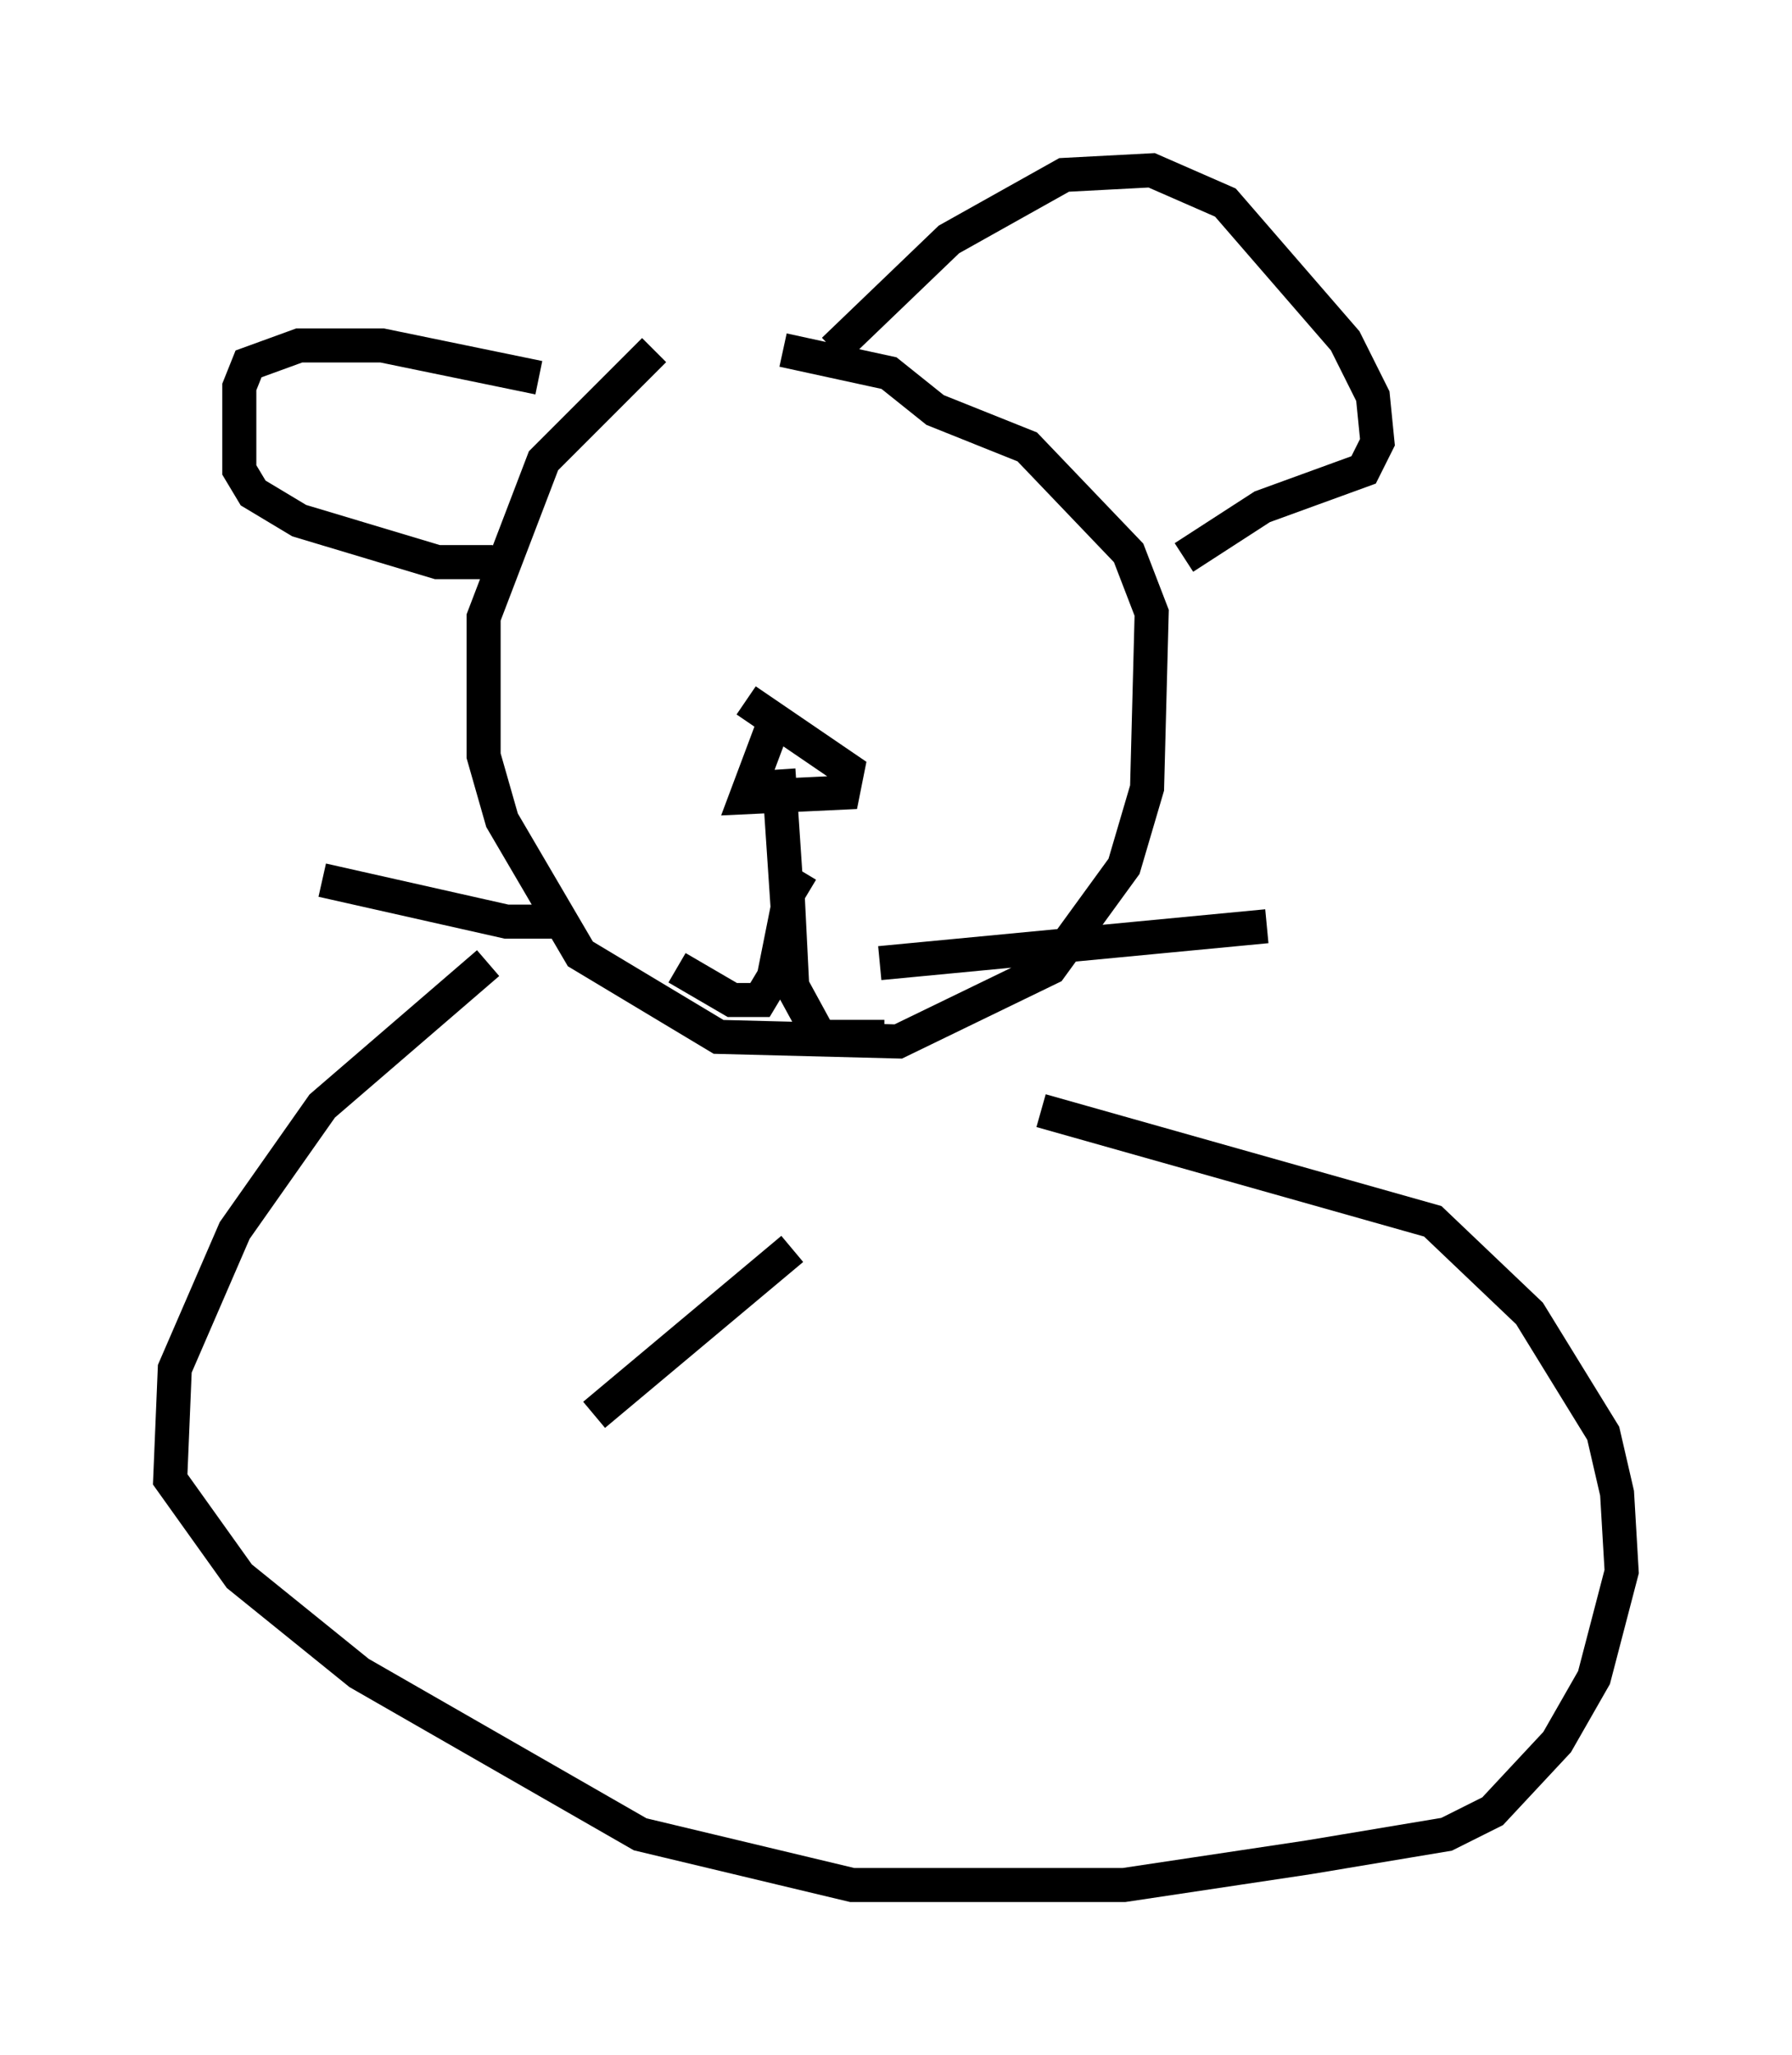 <?xml version="1.0" encoding="utf-8" ?>
<svg baseProfile="full" height="60.338" version="1.1" width="52.625" xmlns="http://www.w3.org/2000/svg" xmlns:ev="http://www.w3.org/2001/xml-events" xmlns:xlink="http://www.w3.org/1999/xlink"><defs /><rect fill="white" height="60.338" width="52.625" x="0" y="0" /><path d="M23.674, 9.601 m-4.465, 0.677 l-3.248, 3.248 -1.759, 4.601 l0.0, 4.059 0.541, 1.894 l2.3, 3.924 4.059, 2.436 l5.277, 0.135 4.465, -2.165 l2.165, -2.977 0.677, -2.3 l0.135, -5.142 -0.677, -1.759 l-2.977, -3.112 -2.706, -1.083 l-1.353, -1.083 -3.112, -0.677 m1.488, 0.0 l3.383, -3.248 3.383, -1.894 l2.571, -0.135 2.165, 0.947 l3.518, 4.059 0.812, 1.624 l0.135, 1.353 -0.406, 0.812 l-2.977, 1.083 -2.3, 1.488 m-18.944, -5.277 l-4.601, -0.947 -2.436, 0.0 l-1.488, 0.541 -0.271, 0.677 l0.0, 2.436 0.406, 0.677 l1.353, 0.812 4.059, 1.218 l1.624, 0.0 m8.254, 4.736 l-0.812, 2.165 2.842, -0.135 l0.135, -0.677 -2.977, -2.03 m0.947, 2.03 l0.271, 4.059 -0.406, 2.03 l-0.406, 0.677 -0.812, 0.0 l-1.624, -0.947 m3.654, -2.842 l-0.406, 0.677 0.135, 2.706 l0.812, 1.488 1.894, 0.0 m-0.135, -2.165 l11.367, -1.083 m-20.568, -0.135 l-1.759, 0.0 -5.413, -1.218 m4.871, 2.436 l-4.871, 4.195 -2.571, 3.654 l-1.759, 4.059 -0.135, 3.248 l2.03, 2.842 3.518, 2.842 l8.254, 4.736 6.225, 1.488 l7.984, 0.0 5.413, -0.812 l4.059, -0.677 1.353, -0.677 l1.894, -2.03 1.083, -1.894 l0.812, -3.112 -0.135, -2.3 l-0.406, -1.759 -2.165, -3.518 l-2.842, -2.706 -11.502, -3.248 m-7.307, 4.059 l-5.819, 4.871 " fill="none" stroke="black" stroke-width="1" /></svg>